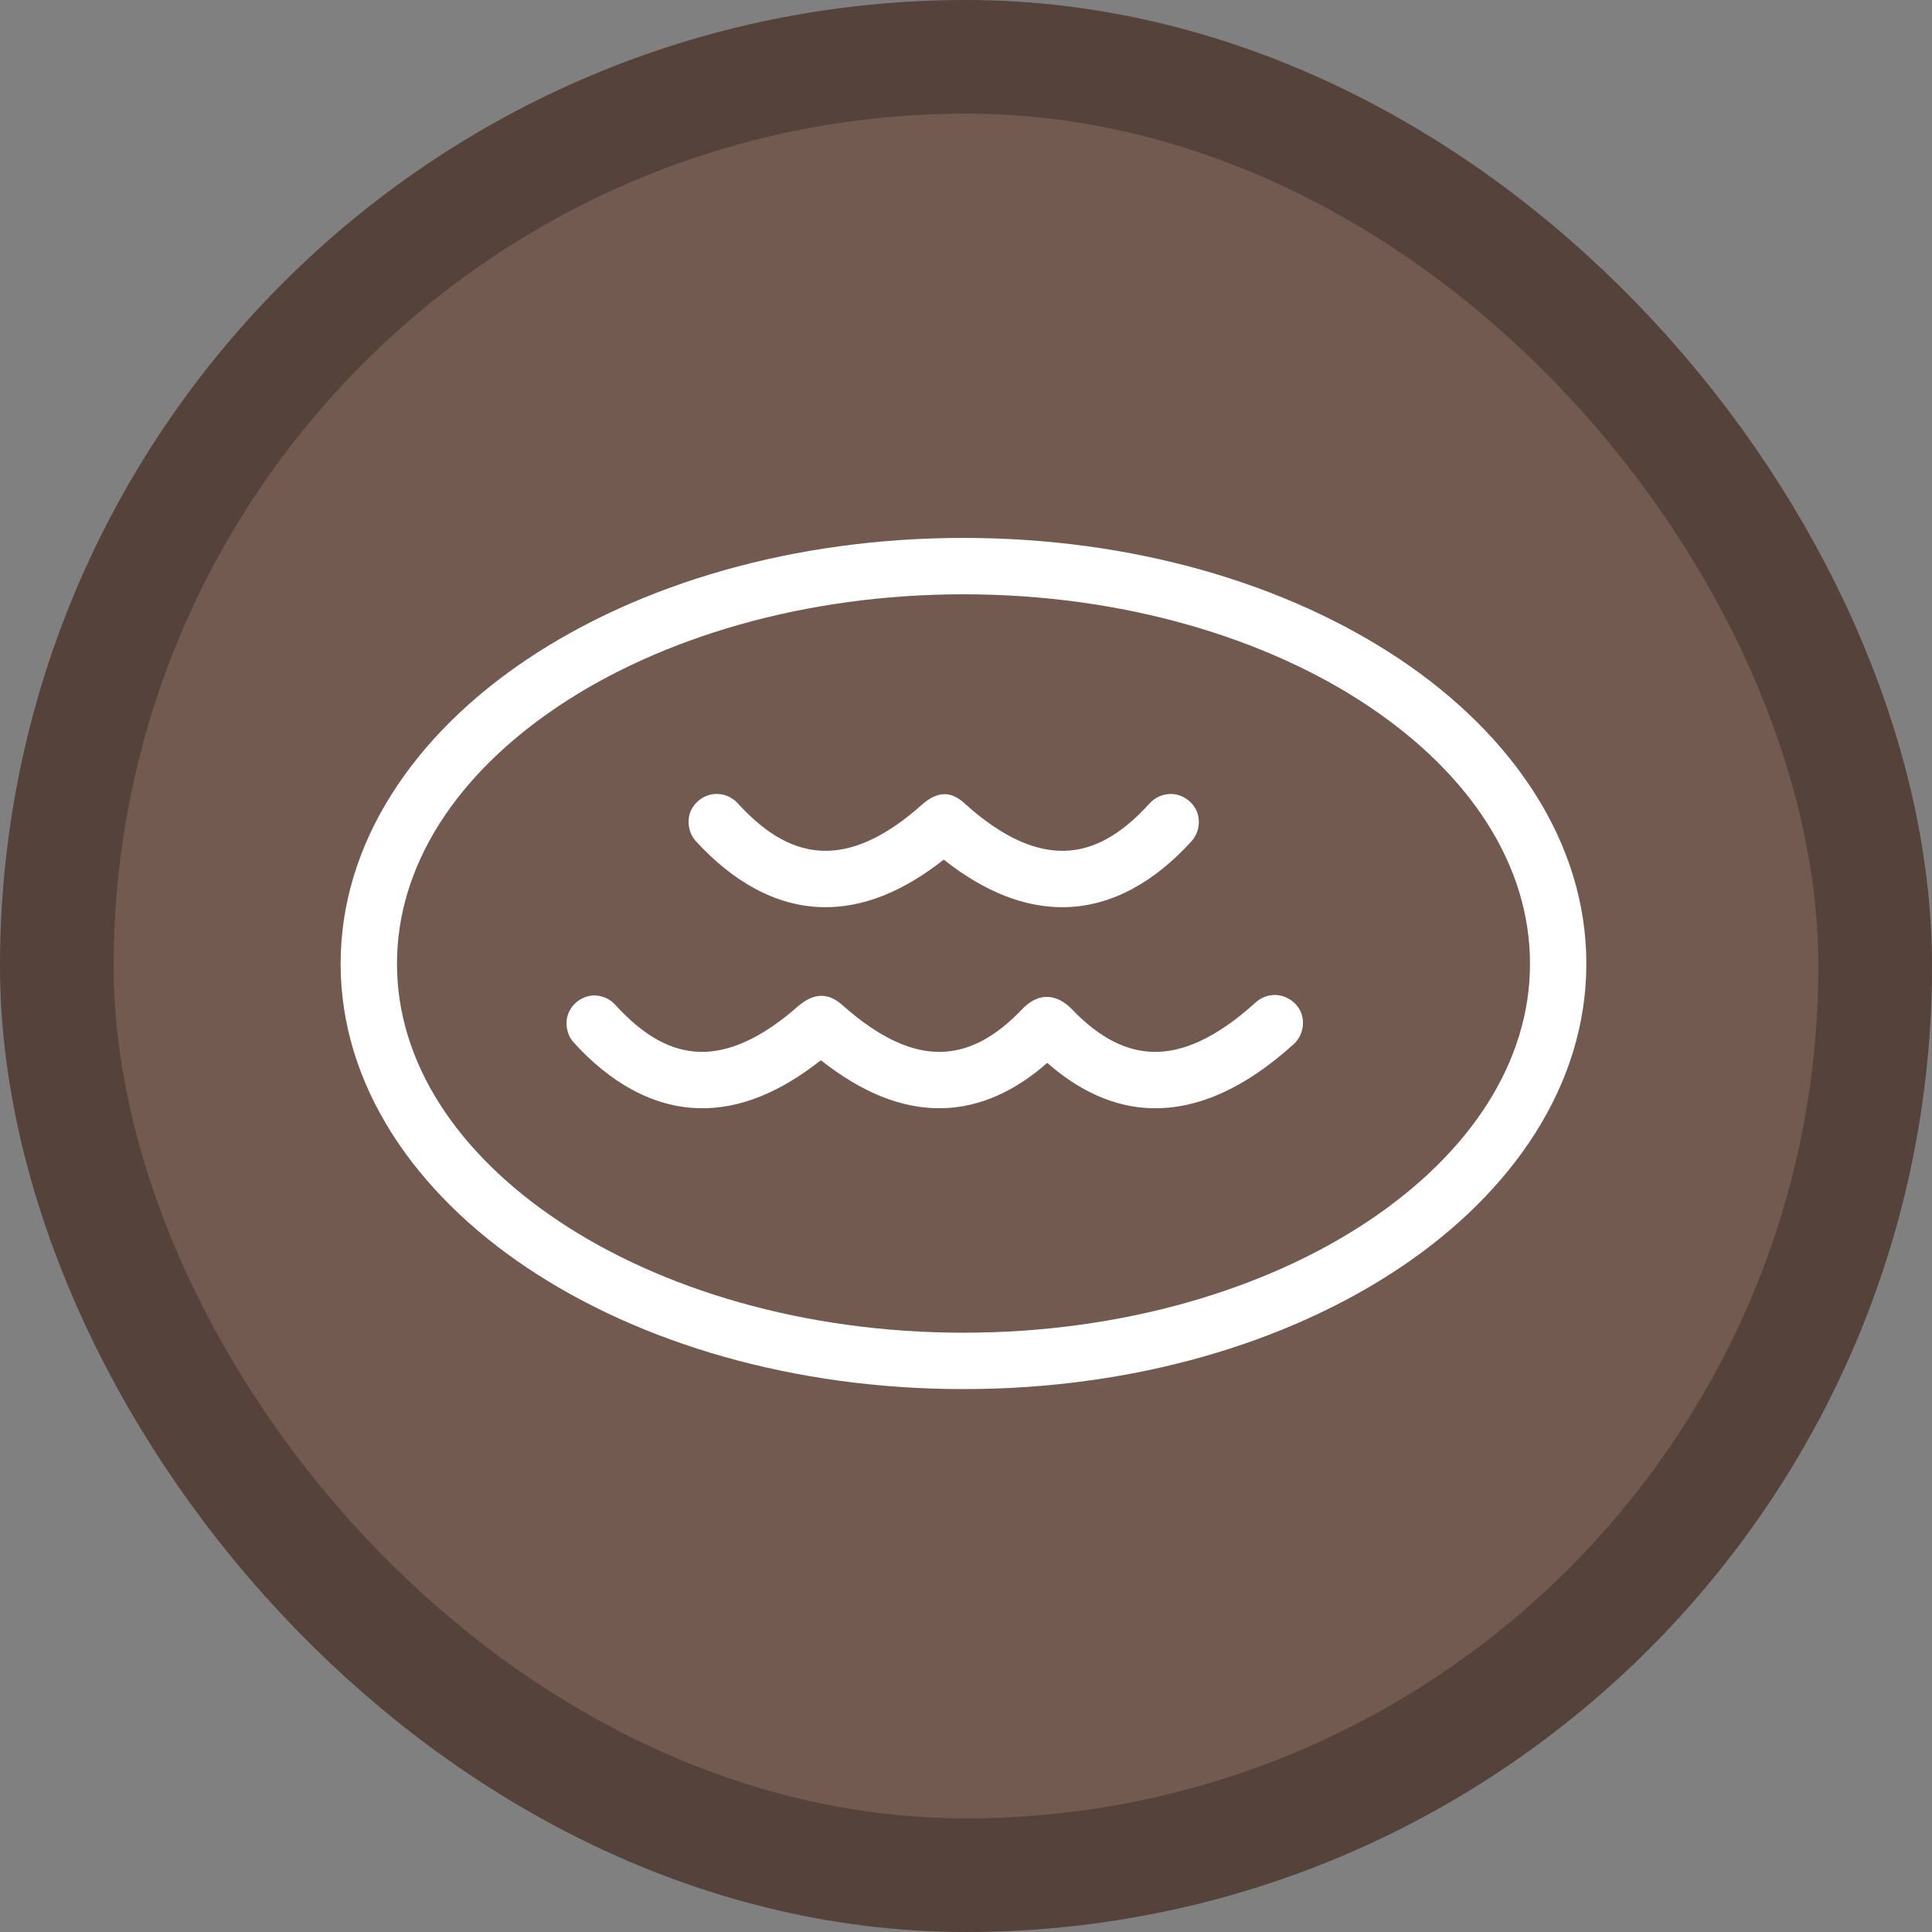 <?xml version="1.0" encoding="UTF-8"?>
<svg width="17" height="17" version="1.1" viewBox="0 0 17 17" xmlns="http://www.w3.org/2000/svg">
 <rect x="0" y="0" width="17" height="17" fill="#808080" stroke="none"/>
 <rect width="17" height="17" fill="none"/>
 <rect x="1" y="1" width="15" height="15" rx="7.5" ry="7.5" fill="#54423b" stroke="#54423b" stroke-linejoin="round" stroke-width="2"/>
 <rect x="1" y="1" width="15" height="15" rx="7.5" ry="7.5" fill="#725a50"/>
 <g transform="matrix(.124 0 0 .124 2.278 2.278)" fill="#fff">
  <g transform="translate(0 -952.36)" fill="#fff" fill-rule="evenodd">
   <path d="m71.94 1004.6c-0.465 0.034-0.916 0.237-1.25 0.562-2.854 2.574-5.216 3.513-7.219 3.469-1.919-0.043-3.81-0.967-5.812-3.062-1.109-1.104-2.301-1.104-3.375-0.094-2.015 2.156-3.927 3.113-5.875 3.156-1.966 0.044-4.269-0.879-7.031-3.344-1.035-0.909-2.017-0.786-3.031 0.031-2.748 2.442-5.074 3.356-7.031 3.312-2.003-0.044-3.952-1.056-6.031-3.344-0.398-0.441-1.001-0.689-1.594-0.656-0.746 0.05-1.443 0.556-1.722 1.25-0.279 0.694-0.126 1.541 0.378 2.094 2.549 2.804 5.57 4.582 8.906 4.656 2.889 0.064 5.759-1.143 8.625-3.406 2.866 2.263 5.736 3.47 8.625 3.406 2.718-0.06 5.224-1.265 7.437-3.219 2.221 1.951 4.72 3.159 7.438 3.219 3.337 0.074 6.684-1.509 10-4.5 0.647-0.539 0.89-1.511 0.573-2.291-0.318-0.78-1.171-1.306-2.01-1.24z" color="#725a50000" overflow="visible" style="text-indent:0;text-transform:none"/>
   <path d="m32.378 990.33c-0.758 0.04-1.471 0.552-1.752 1.258-0.281 0.705-0.115 1.567 0.408 2.118 2.566 2.799 5.595 4.576 8.938 4.656 2.883 0.069 5.768-1.114 8.625-3.375 2.864 2.271 5.77 3.444 8.656 3.375 3.339-0.08 6.359-1.854 8.906-4.656 0.529-0.558 0.69-1.435 0.394-2.145-0.296-0.71-1.032-1.213-1.8-1.23-0.588-0.015-1.177 0.244-1.563 0.688-2.08 2.289-4.031 3.296-6.031 3.344-1.968 0.047-4.293-0.85-7.062-3.344-0.963-0.911-1.923-0.896-3 0.031-2.755 2.47-5.066 3.36-7.031 3.312-2.006-0.048-3.961-1.051-6.062-3.344-0.351-0.405-0.871-0.659-1.406-0.688h-0.219z" color="#725a50000" overflow="visible" style="text-indent:0;text-transform:none"/>
   <path d="m49.999 972.16c-12.009 0-22.919 3.234-30.947 8.601s-13.252 13.015-13.252 21.619c0 8.586 5.225 16.223 13.253 21.585 8.028 5.362 18.937 8.596 30.946 8.596 12.009 0 22.919-3.234 30.947-8.596 8.028-5.362 13.253-13 13.253-21.585 0-8.603-5.224-16.251-13.253-21.619-8.029-5.367-18.938-8.601-30.947-8.601zm0 4.001c11.286 0 21.478 3.081 28.725 7.926s11.476 11.307 11.476 18.293c0 6.965-4.228 13.418-11.476 18.259-7.248 4.84-17.439 7.921-28.725 7.921-11.286 0-21.477-3.081-28.725-7.921-7.248-4.841-11.475-11.294-11.475-18.259 0-6.987 4.228-13.448 11.476-18.293 7.247-4.845 17.438-7.926 28.724-7.926z" color="#725a50000" overflow="visible" style="text-indent:0;text-transform:none"/>
  </g>
 </g>
</svg>
